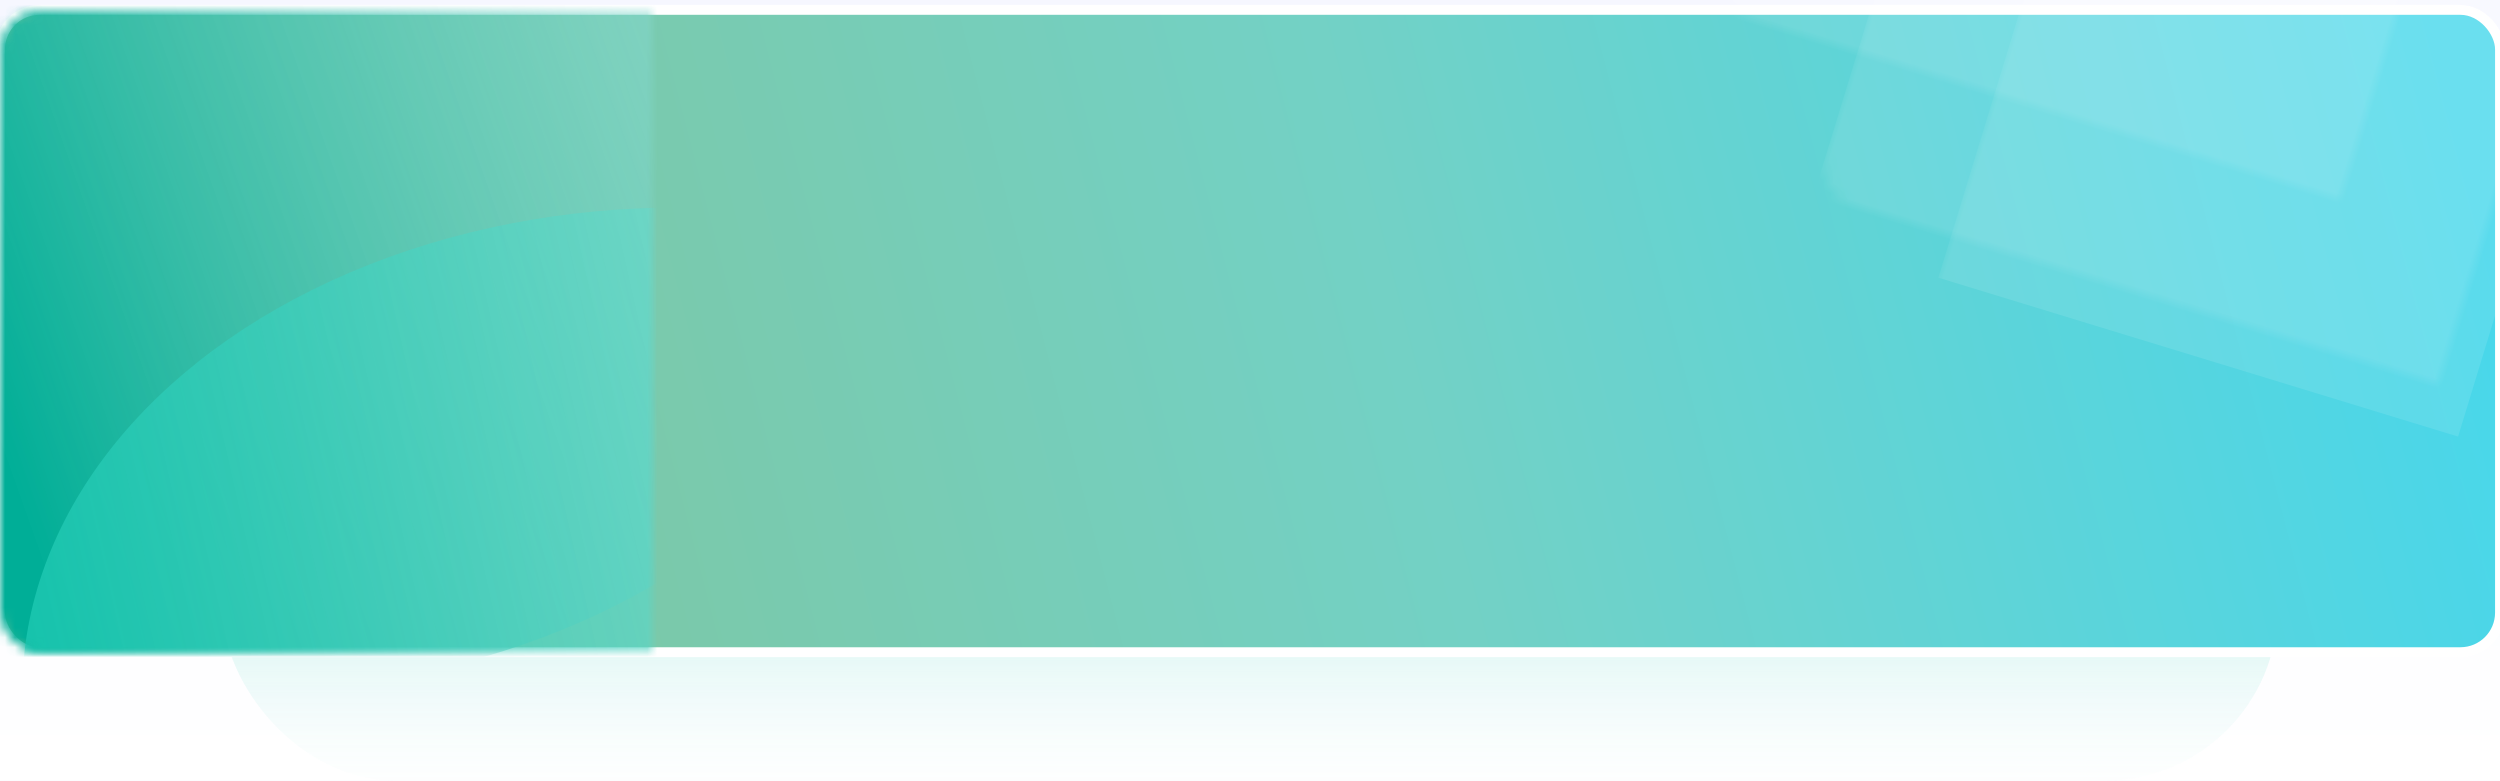 <?xml version="1.0" encoding="UTF-8"?>
<svg width="253px" height="79px" viewBox="0 0 253 79" version="1.1" xmlns="http://www.w3.org/2000/svg" xmlns:xlink="http://www.w3.org/1999/xlink">
    <title>编组 39</title>
    <defs>
        <linearGradient x1="50%" y1="0%" x2="50%" y2="100%" id="linearGradient-1">
            <stop stop-color="#F5F6FF" offset="0%"></stop>
            <stop stop-color="#FFFFFF" offset="100%"></stop>
        </linearGradient>
        <linearGradient x1="41.54%" y1="112.829%" x2="41.54%" y2="31.641%" id="linearGradient-2">
            <stop stop-color="#FFFFFF" stop-opacity="0" offset="0%"></stop>
            <stop stop-color="#BBEEE8" offset="100%"></stop>
        </linearGradient>
        <filter x="-17.3%" y="-102.9%" width="134.6%" height="305.7%" filterUnits="objectBoundingBox" id="filter-3">
            <feGaussianBlur stdDeviation="12" in="SourceGraphic"></feGaussianBlur>
        </filter>
        <linearGradient x1="100%" y1="46.7%" x2="0%" y2="53.3%" id="linearGradient-4">
            <stop stop-color="#48D7EB" offset="0%"></stop>
            <stop stop-color="#73D1C5" offset="44.319%"></stop>
            <stop stop-color="#80C397" offset="100%"></stop>
        </linearGradient>
        <rect id="path-5" x="0" y="0" width="253" height="65" rx="4"></rect>
        <linearGradient x1="139.183%" y1="32.276%" x2="28.572%" y2="59.837%" id="linearGradient-7">
            <stop stop-color="#FFFFFF" stop-opacity="0.1" offset="0%"></stop>
            <stop stop-color="#00AE97" offset="100%"></stop>
        </linearGradient>
        <linearGradient x1="163.537%" y1="22.749%" x2="-15.663%" y2="52.348%" id="linearGradient-8">
            <stop stop-color="#FFFFFF" stop-opacity="0.1" offset="0%"></stop>
            <stop stop-color="#01BFA6" offset="100%"></stop>
        </linearGradient>
    </defs>
    <g id="工作台&amp;项目" stroke="none" stroke-width="1" fill="none" fill-rule="evenodd">
        <g id="指引步骤" transform="translate(-24, -721)">
            <rect fill="#FFFFFF" x="0" y="0" width="1442" height="800"></rect>
            <g id="编组-5" transform="translate(0, 49)" fill="#F5F6FA">
                <rect id="矩形" x="0" y="0" width="332" height="831"></rect>
            </g>
            <rect id="矩形" fill="url(#linearGradient-1)" x="0" y="710" width="1442" height="90"></rect>
            <g id="编组-39" transform="translate(24, 722)">
                <rect id="矩形" fill="url(#linearGradient-2)" filter="url(#filter-3)" x="22.5" y="43" width="208" height="35" rx="17.5"></rect>
                <mask id="mask-6" fill="white">
                    <use xlink:href="#path-5"></use>
                </mask>
                <use id="矩形" stroke="#FFFFFF" fill="url(#linearGradient-4)" xlink:href="#path-5"></use>
                <rect id="矩形" fill-opacity="0.1" fill="#FFFFFF" mask="url(#mask-6)" transform="translate(230.5, 8.844) rotate(17) translate(-230.5, -8.844) " x="203" y="-18.656" width="55" height="55"></rect>
                <rect id="矩形" fill-opacity="0.1" fill="#FFFFFF" mask="url(#mask-6)" transform="translate(230.5, 8.844) rotate(17) translate(-230.5, -8.844) " x="188.5" y="-33.156" width="84" height="84"></rect>
                <rect id="矩形" fill-opacity="0.1" fill="#FFFFFF" mask="url(#mask-6)" transform="translate(230.5, 8.844) rotate(17) translate(-230.5, -8.844) " x="173.5" y="-48.156" width="114" height="114"></rect>
                <ellipse id="椭圆形" fill="url(#linearGradient-7)" mask="url(#mask-6)" cx="23.784" cy="22" rx="66.373" ry="47"></ellipse>
                <ellipse id="椭圆形" fill="url(#linearGradient-8)" mask="url(#mask-6)" cx="68.627" cy="69" rx="66.373" ry="49"></ellipse>
            </g>
        </g>
    </g>
</svg>